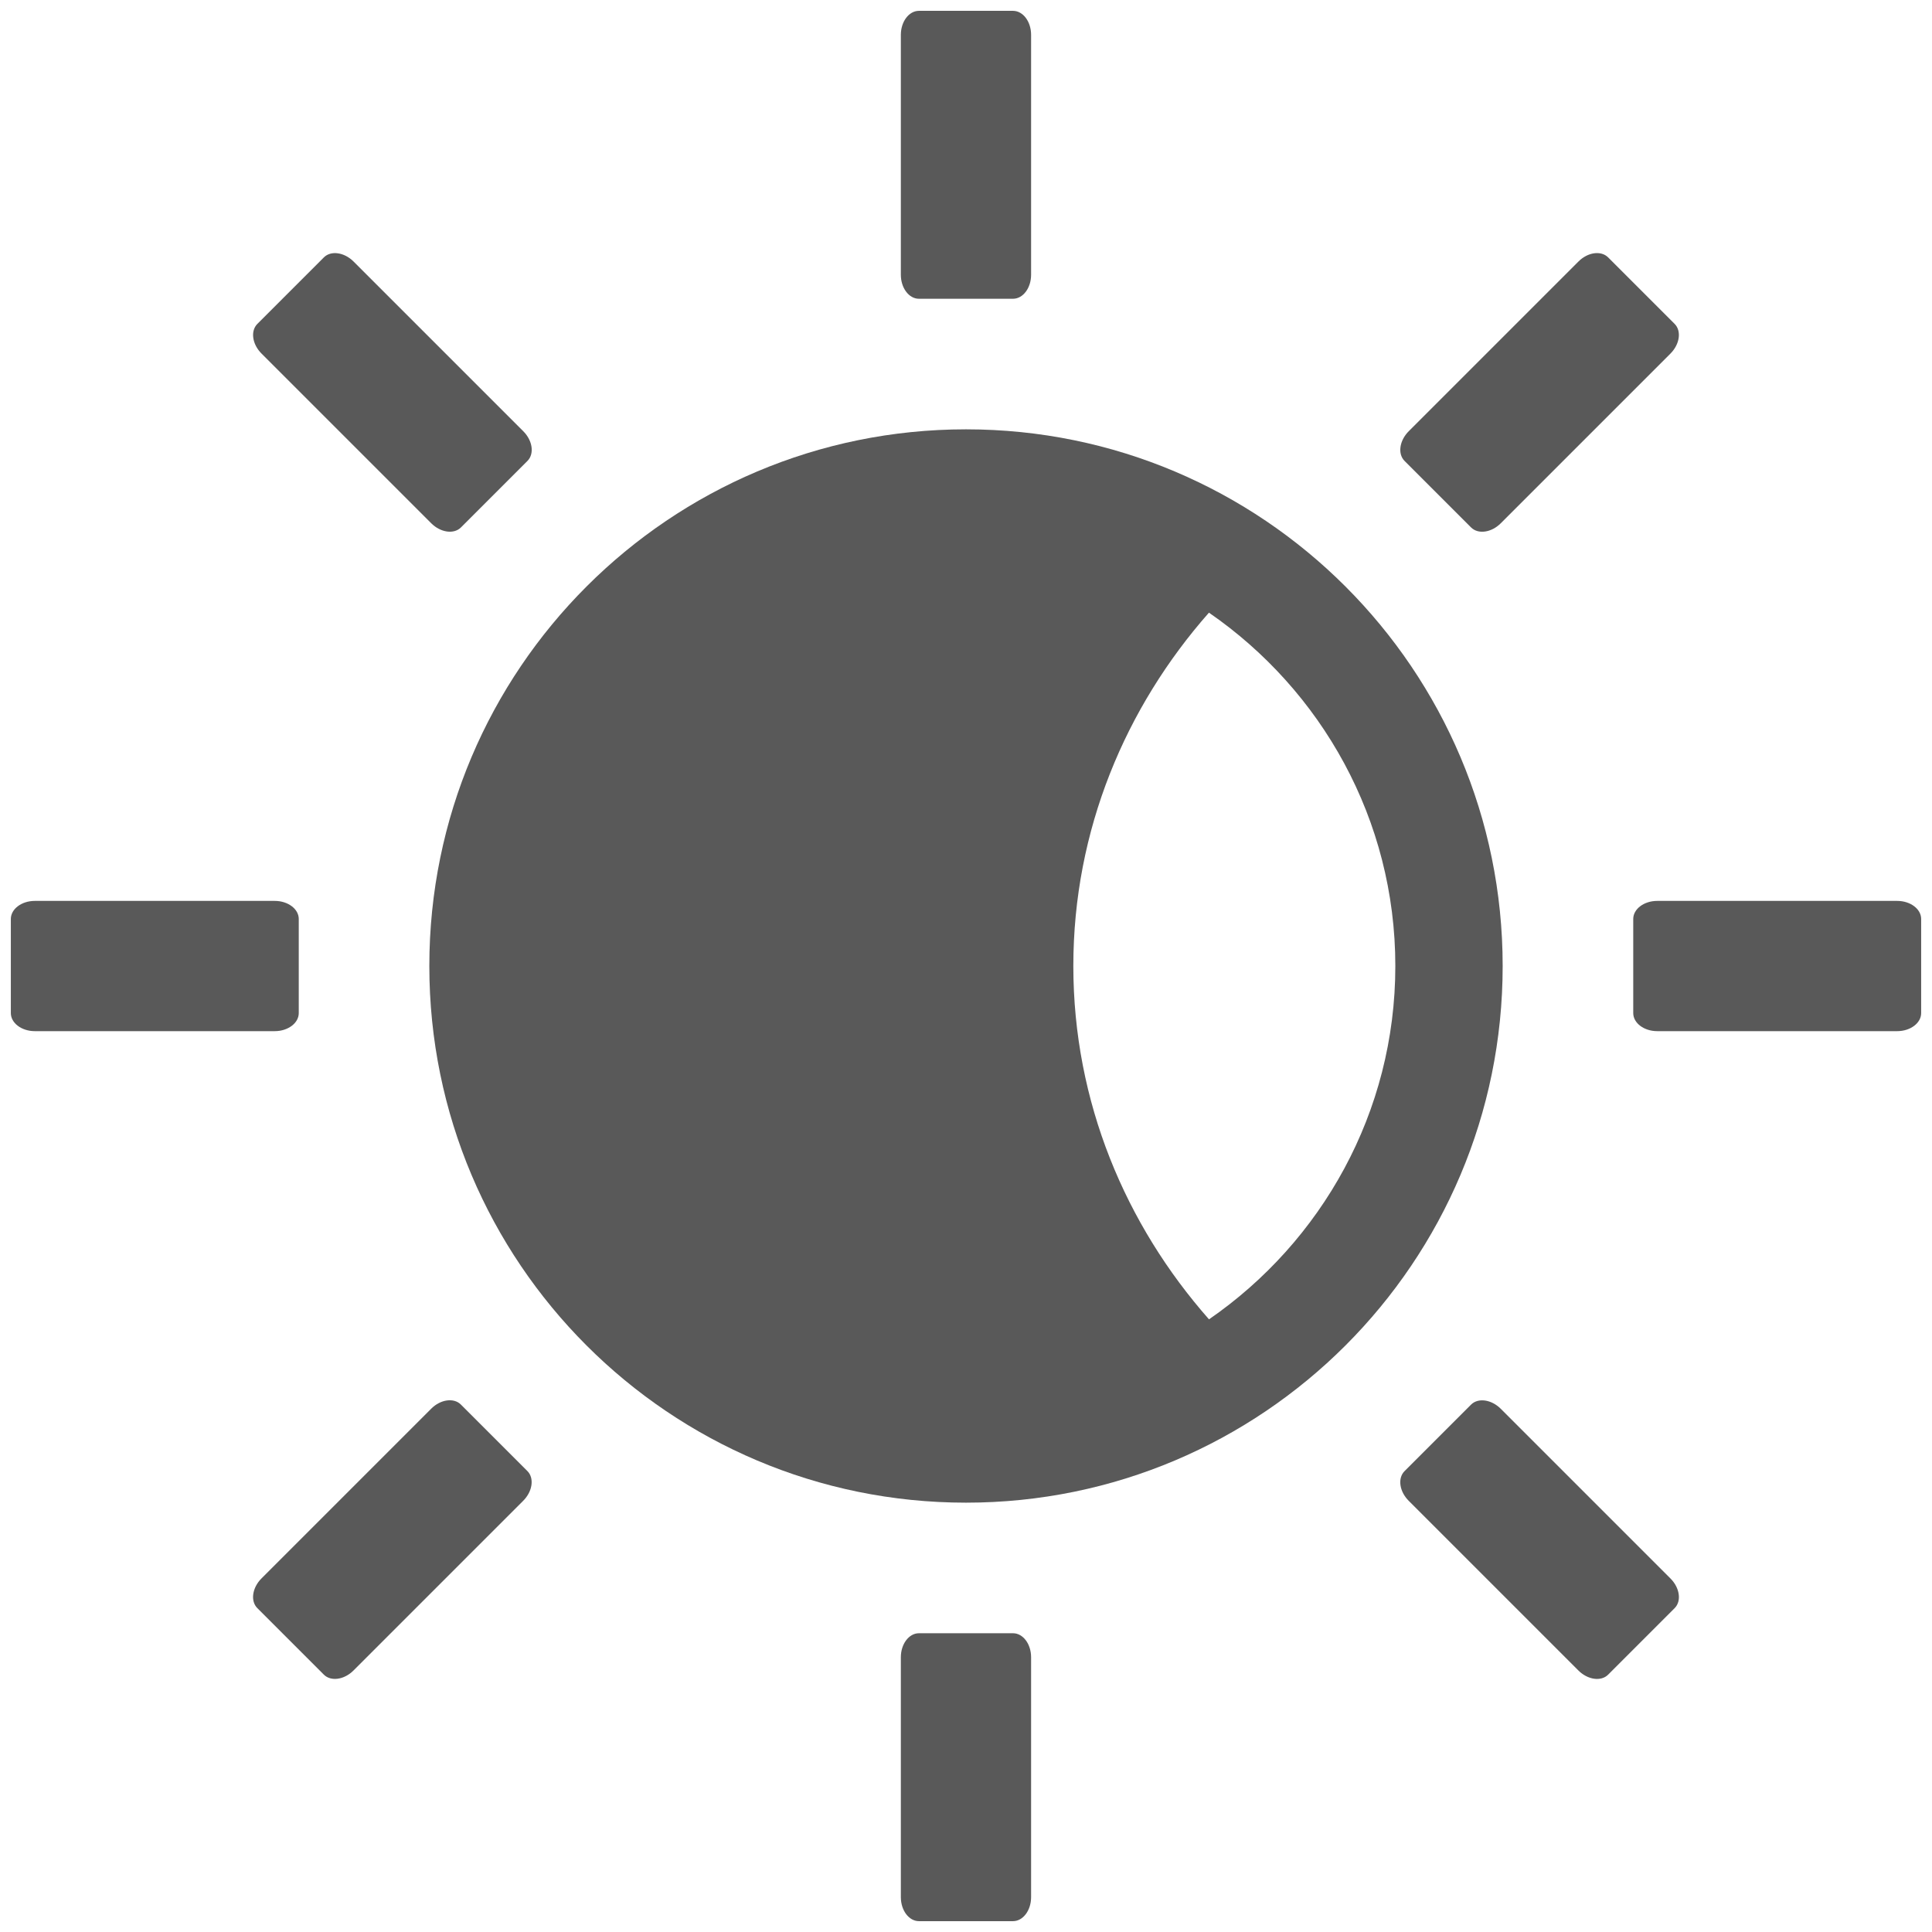 <?xml version="1.0" encoding="UTF-8"?>
<svg id="ICONS" xmlns="http://www.w3.org/2000/svg" width="36" height="36" viewBox="0 0 36 36">
  <defs>
    <style>
      .fill {
        opacity: .65;
      }
    </style>
  </defs>
  <path class="fill" d="M18.876.202h-1.753c-.186,0-.337.2-.337.447v4.471c0,.247.151.447.337.447h1.753c.186,0,.337-.2.337-.447V.649c0-.247-.151-.447-.337-.447ZM18.876,30.433h-1.753c-.186,0-.337.2-.337.447v4.471c0,.247.151.447.337.447h1.753c.186,0,.337-.2.337-.447v-4.471c0-.247-.151-.447-.337-.447ZM.202,17.124v1.753c0,.186.2.337.447.337h4.471c.247,0,.447-.151.447-.337v-1.753c0-.186-.2-.337-.447-.337H.649c-.247,0-.447.151-.447.337ZM30.433,17.124v1.753c0,.186.2.337.447.337h4.471c.247,0,.447-.151.447-.337v-1.753c0-.186-.2-.337-.447-.337h-4.471c-.247,0-.447.151-.447.337ZM4.795,29.965l1.239,1.239c.132.132.38.097.554-.078l3.161-3.161c.175-.175.209-.423.078-.554l-1.239-1.239c-.132-.132-.38-.097-.554.078l-3.161,3.161c-.175.175-.209.423-.078.554ZM26.172,8.589l1.239,1.239c.132.132.38.097.554-.078l3.161-3.161c.175-.175.209-.423.078-.554l-1.239-1.239c-.132-.132-.38-.097-.554.078l-3.161,3.161c-.175.175-.209.423-.078.554ZM29.965,31.205l1.239-1.239c.132-.132.097-.38-.078-.554l-3.161-3.161c-.175-.175-.423-.209-.554-.078l-1.239,1.239c-.132.132-.097.38.078.554l3.161,3.161c.175.175.423.209.554.078ZM8.589,9.828l1.239-1.239c.132-.132.097-.38-.078-.554l-3.161-3.161c-.175-.175-.423-.209-.554-.078l-1.239,1.239c-.132.132-.097.38.078.554l3.161,3.161c.175.175.423.209.554.078Z"/>
  <path class="fill" d="M18,8c-5.523,0-10,4.478-10,10s4.477,10,10,10,10-4.478,10-10-4.477-10-10-10ZM22.528,24.584c-1.554-1.762-2.528-4.05-2.528-6.584s.973-4.822,2.527-6.584c2.094,1.444,3.473,3.854,3.473,6.584s-1.379,5.14-3.472,6.584Z"/>
</svg>